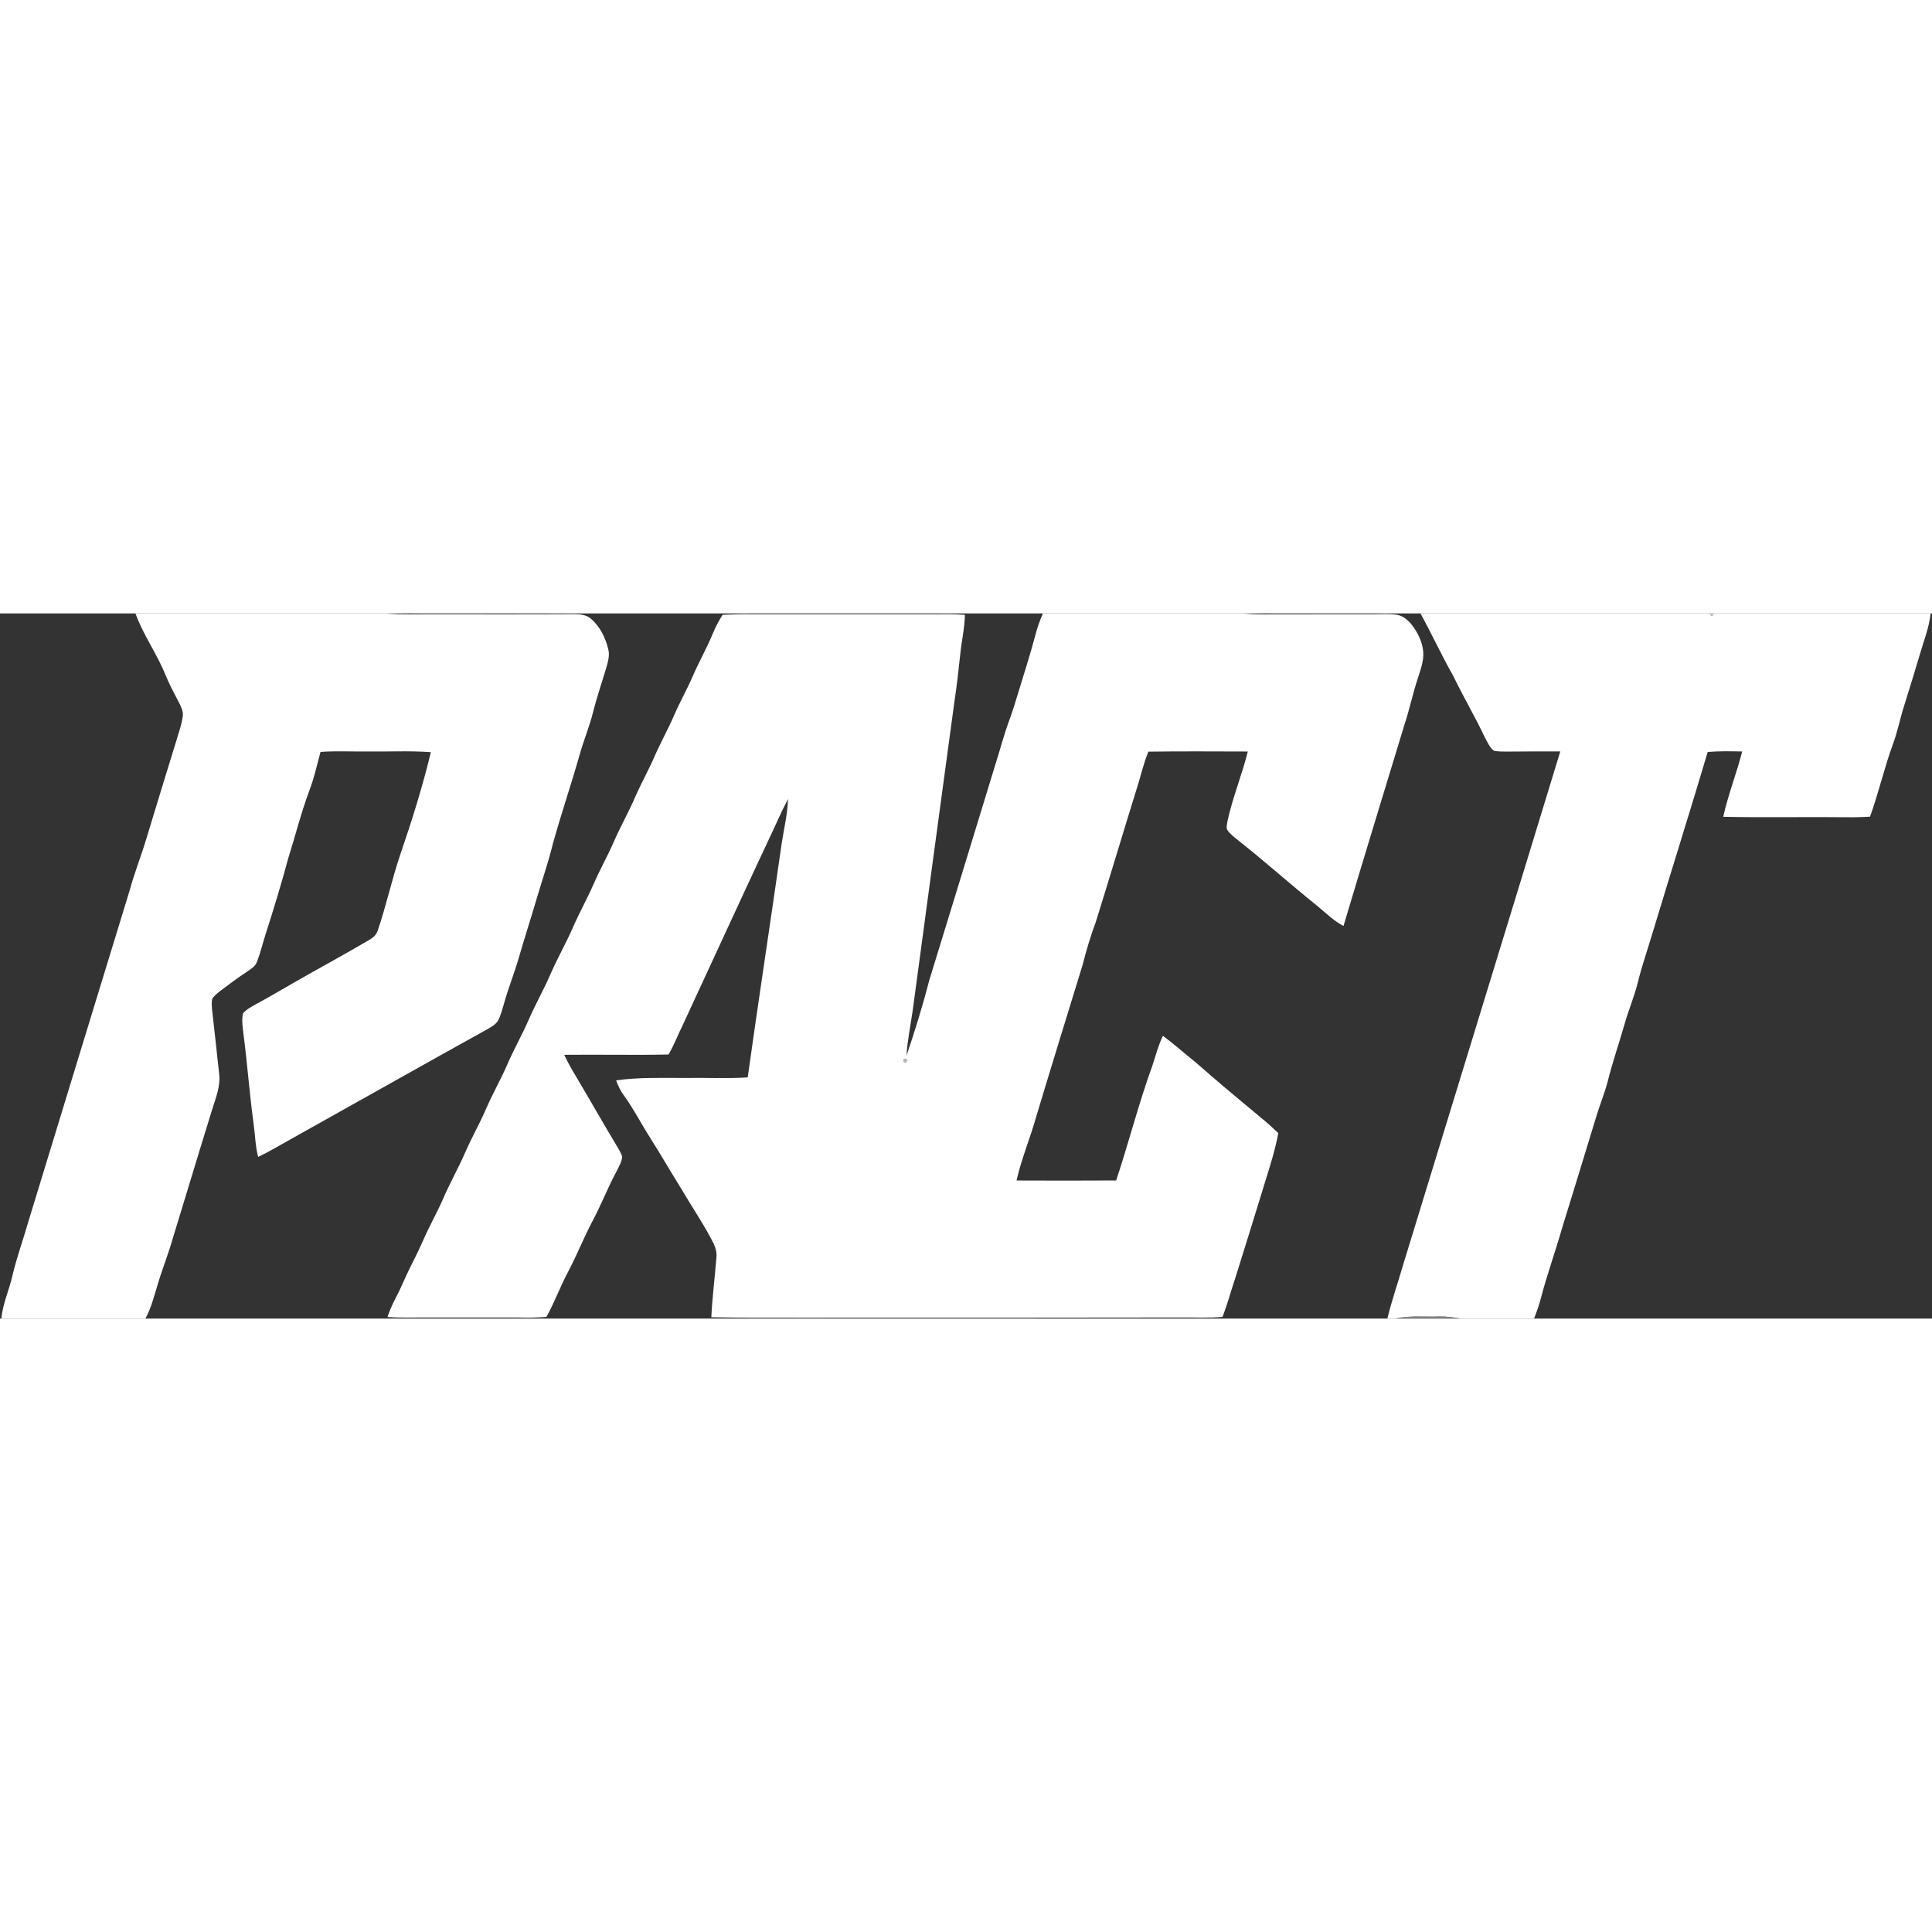 <?xml version="1.0" encoding="UTF-8" ?>
<!DOCTYPE svg PUBLIC "-//W3C//DTD SVG 1.1//EN" "http://www.w3.org/Graphics/SVG/1.1/DTD/svg11.dtd">
<svg width="64" height="64" viewBox="0 0 1000 365" version="1.1" xmlns="http://www.w3.org/2000/svg">
<rect x="0" y="0" width="1000" height="365" fill="#333333" stroke="none"/>
<g id="#ffffffff">
<path fill="#ffffff" opacity="1.00" d=" M 70.11 0.00 L 199.32 0.00 C 207.86 0.80 216.44 0.37 225.00 0.45 C 249.02 0.43 273.04 0.53 297.05 0.39 C 300.19 0.38 303.64 0.65 306.06 2.92 C 310.61 6.94 313.43 12.67 314.83 18.51 C 315.72 21.86 314.60 25.25 313.72 28.47 C 311.46 35.98 308.91 43.40 306.99 51.01 C 305.16 58.43 302.18 65.50 300.10 72.85 C 295.74 88.35 290.50 103.59 286.20 119.10 C 283.82 128.86 280.50 138.36 277.68 148.00 C 274.66 158.25 271.35 168.42 268.40 178.69 C 266.09 186.69 262.90 194.41 260.73 202.45 C 259.90 205.24 259.20 208.11 257.81 210.69 C 256.72 212.66 254.65 213.77 252.80 214.91 C 218.71 233.79 184.81 253.00 150.78 271.98 C 145.07 275.13 139.50 278.54 133.60 281.31 C 132.16 275.76 132.07 270.00 131.29 264.34 C 129.13 248.70 128.02 232.93 125.97 217.27 C 125.59 213.86 124.99 210.35 125.79 206.96 C 127.78 204.73 130.53 203.40 133.08 201.94 C 139.33 198.61 145.38 194.93 151.54 191.44 C 164.69 183.89 178.05 176.70 191.12 169.00 C 193.13 167.86 194.97 166.23 195.60 163.91 C 199.97 151.05 202.81 137.73 207.17 124.86 C 213.16 107.41 218.69 89.77 223.01 71.82 C 211.69 71.00 200.33 71.64 189.00 71.45 C 181.29 71.55 173.58 71.12 165.89 71.69 C 164.10 78.30 162.68 85.03 160.21 91.43 C 155.88 103.03 152.88 115.06 149.16 126.85 C 145.64 139.93 141.71 152.90 137.55 165.79 C 136.00 170.61 134.86 175.56 133.02 180.28 C 132.14 182.86 129.62 184.20 127.53 185.67 C 123.15 188.51 118.99 191.67 114.81 194.79 C 113.07 196.15 111.24 197.48 109.95 199.31 C 109.39 201.08 109.62 202.98 109.74 204.80 C 111.05 215.95 112.19 227.11 113.42 238.26 C 114.25 244.77 111.60 250.93 109.74 257.01 C 102.38 280.73 95.28 304.53 87.98 328.26 C 85.87 334.90 83.31 341.39 81.38 348.09 C 79.67 353.83 78.17 359.71 75.26 365.00 L 0.71 365.00 C 1.42 357.28 4.77 350.20 6.45 342.71 C 8.71 333.15 12.09 323.92 14.77 314.49 C 32.14 257.56 49.58 200.65 67.00 143.74 C 69.51 134.40 73.15 125.42 75.89 116.16 C 81.11 99.03 86.28 81.90 91.61 64.81 C 92.72 61.02 94.07 57.28 94.59 53.35 C 95.03 50.64 93.61 48.15 92.47 45.80 C 90.00 41.13 87.55 36.44 85.52 31.56 C 81.14 20.67 74.08 11.08 70.11 0.00 Z" />
<path fill="#ffffff" opacity="1.00" d=" M 539.83 0.00 L 642.34 0.00 C 646.21 0.27 650.09 0.53 653.99 0.49 C 672.99 0.40 691.99 0.51 711.00 0.44 C 714.98 0.45 718.99 0.16 722.95 0.69 C 726.28 1.20 728.93 3.58 730.93 6.14 C 733.90 10.05 736.12 14.67 736.65 19.58 C 737.13 24.41 735.27 29.02 733.88 33.54 C 731.18 41.61 729.53 49.97 726.81 58.03 C 716.31 92.61 705.70 127.15 695.39 161.79 C 690.26 159.11 686.18 154.97 681.75 151.34 C 667.70 140.07 654.31 128.00 640.14 116.87 C 638.30 115.34 636.30 113.84 635.06 111.75 C 634.74 110.41 635.08 109.04 635.30 107.71 C 637.95 95.39 642.82 83.70 645.86 71.48 C 628.71 71.45 611.56 71.31 594.41 71.55 C 591.93 77.49 590.55 83.79 588.62 89.91 C 581.40 113.08 574.50 136.36 567.24 159.52 C 564.57 166.82 562.27 174.24 560.40 181.79 C 552.43 207.78 544.38 233.75 536.55 259.79 C 533.40 271.13 528.78 282.02 526.15 293.52 C 543.34 293.58 560.53 293.62 577.73 293.50 C 584.31 273.73 589.39 253.47 596.54 233.89 C 598.22 228.76 599.56 223.50 601.92 218.62 C 607.71 222.93 613.10 227.76 618.75 232.27 C 629.91 242.11 641.35 251.62 652.80 261.13 C 655.89 263.58 658.79 266.27 661.65 269.00 C 660.10 277.27 657.61 285.32 655.09 293.34 C 649.84 310.41 644.59 327.48 639.23 344.51 C 637.02 351.03 635.28 357.71 632.76 364.13 C 625.52 364.78 618.25 364.35 611.00 364.44 C 546.00 364.52 481.00 364.58 416.00 364.54 C 400.06 364.51 384.11 364.64 368.18 364.31 C 368.67 353.99 370.01 343.73 370.82 333.44 C 371.26 329.80 369.61 326.43 367.90 323.35 C 363.41 314.87 357.97 306.95 353.15 298.66 C 347.51 289.64 342.23 280.41 336.52 271.44 C 331.85 264.09 327.88 256.29 322.75 249.23 C 321.05 246.95 319.88 244.34 318.89 241.69 C 330.53 240.06 342.28 240.44 354.00 240.45 C 365.00 240.26 376.02 240.84 387.01 240.17 C 392.63 199.82 398.86 159.56 404.57 119.22 C 405.75 111.50 407.64 103.87 407.87 96.03 C 405.66 100.39 403.51 104.80 401.53 109.28 C 385.39 143.60 369.60 178.09 353.65 212.50 C 351.04 217.74 348.99 223.24 346.04 228.31 C 328.05 228.69 310.04 228.27 292.04 228.47 C 293.79 232.16 295.73 235.77 297.89 239.24 C 305.36 251.80 312.54 264.54 320.09 277.05 C 320.83 278.37 321.59 279.69 322.03 281.14 C 321.95 283.70 320.48 285.96 319.42 288.22 C 314.77 296.79 311.27 305.91 306.69 314.51 C 302.25 322.91 298.76 331.76 294.35 340.18 C 290.13 347.97 287.15 356.36 282.84 364.11 C 278.24 364.49 273.61 364.60 269.00 364.46 C 253.00 364.42 237.00 364.46 221.00 364.44 C 214.19 364.39 207.36 364.71 200.56 364.16 C 201.67 360.94 202.98 357.80 204.59 354.80 C 207.43 349.49 209.59 343.86 212.31 338.49 C 214.66 333.81 217.01 329.12 219.10 324.32 C 222.31 317.00 226.28 310.05 229.47 302.73 C 232.93 294.68 237.29 287.06 240.78 279.02 C 244.18 271.22 248.41 263.82 251.78 256.02 C 255.07 248.45 259.17 241.28 262.47 233.72 C 265.93 225.68 270.30 218.06 273.79 210.02 C 277.18 202.22 281.41 194.82 284.79 187.02 C 288.37 178.77 292.86 170.96 296.47 162.72 C 299.75 155.13 303.82 147.92 307.14 140.34 C 310.41 132.77 314.51 125.59 317.79 118.02 C 321.18 110.22 325.42 102.82 328.78 95.01 C 331.88 87.90 335.71 81.14 338.79 74.02 C 341.88 66.90 345.72 60.14 348.79 53.02 C 351.76 46.13 355.47 39.60 358.47 32.72 C 361.76 25.10 365.89 17.88 369.05 10.20 C 370.37 6.89 372.15 3.78 373.98 0.72 C 378.98 0.50 383.99 0.34 389.00 0.45 C 420.33 0.46 451.67 0.45 483.00 0.46 C 488.48 0.40 493.97 0.31 499.44 0.73 C 499.32 7.47 497.75 14.06 497.07 20.74 C 496.16 28.97 495.32 37.21 494.04 45.39 C 486.81 98.85 479.55 152.30 472.38 205.77 C 471.26 213.50 469.67 221.18 469.17 228.99 C 473.59 216.06 477.61 202.99 481.03 189.76 C 492.30 153.28 503.39 116.75 514.57 80.25 C 517.34 71.78 519.48 63.11 522.60 54.76 C 524.24 50.32 525.59 45.78 526.97 41.26 C 529.93 31.39 533.19 21.61 535.78 11.64 C 536.78 7.64 538.16 3.76 539.83 0.00 M 468.14 230.51 C 467.17 231.63 467.42 232.26 468.89 232.41 C 469.84 231.28 469.59 230.65 468.14 230.51 Z" />
<path fill="#ffffff" opacity="1.00" d=" M 735.24 0.00 L 885.11 0.00 L 885.30 0.83 L 886.02 1.31 L 886.73 0.83 L 886.92 0.00 L 999.29 0.00 C 998.51 7.40 995.68 14.32 993.65 21.42 C 991.01 30.39 988.22 39.32 985.44 48.25 C 983.39 54.73 982.12 61.45 979.72 67.82 C 975.23 80.11 972.37 92.92 967.92 105.21 C 964.27 105.41 960.63 105.55 956.99 105.50 C 935.31 105.25 913.62 105.73 891.94 105.27 C 894.49 93.80 898.83 82.83 901.76 71.46 C 895.80 71.34 889.84 71.22 883.90 71.73 C 874.56 103.22 864.64 134.53 855.18 165.97 C 852.69 174.28 849.84 182.48 847.76 190.90 C 845.95 198.29 842.92 205.30 840.85 212.62 C 838.01 222.60 834.58 232.41 832.08 242.48 C 830.58 248.18 828.34 253.65 826.58 259.27 C 820.65 278.96 814.53 298.59 808.50 318.24 C 805.14 330.16 800.86 341.81 797.74 353.80 C 796.76 357.61 795.47 361.34 794.02 365.00 L 755.86 365.00 C 752.27 364.36 748.66 363.81 745.01 363.91 C 737.39 364.18 729.68 363.30 722.17 365.00 L 718.10 365.00 C 720.34 355.70 723.52 346.67 726.16 337.49 C 753.28 248.79 780.58 160.14 807.61 71.42 C 798.39 71.41 789.18 71.43 779.96 71.52 C 777.71 71.49 775.43 71.56 773.23 71.08 C 770.98 69.38 769.89 66.62 768.58 64.21 C 763.50 53.46 757.44 43.21 752.27 32.51 C 746.23 21.86 741.12 10.73 735.24 0.00 Z" />
</g>
<g id="#dadadae8">
<path fill="#dadada" opacity="0.91" d=" M 885.11 0.00 L 886.92 0.00 L 886.73 0.83 L 886.02 1.31 L 885.30 0.83 L 885.11 0.00 Z" />
</g>
<g id="#d0d0d0db">
<path fill="#d0d0d0" opacity="0.86" d=" M 468.14 230.51 C 469.59 230.65 469.84 231.28 468.89 232.41 C 467.42 232.26 467.17 231.63 468.14 230.51 Z" />
</g>
<g id="#9f9f9fb8">
<path fill="#9f9f9f" opacity="0.72" d=" M 722.17 365.00 C 729.68 363.30 737.39 364.18 745.01 363.91 C 748.66 363.81 752.27 364.36 755.86 365.00 L 722.17 365.00 Z" />
</g>
</svg>
